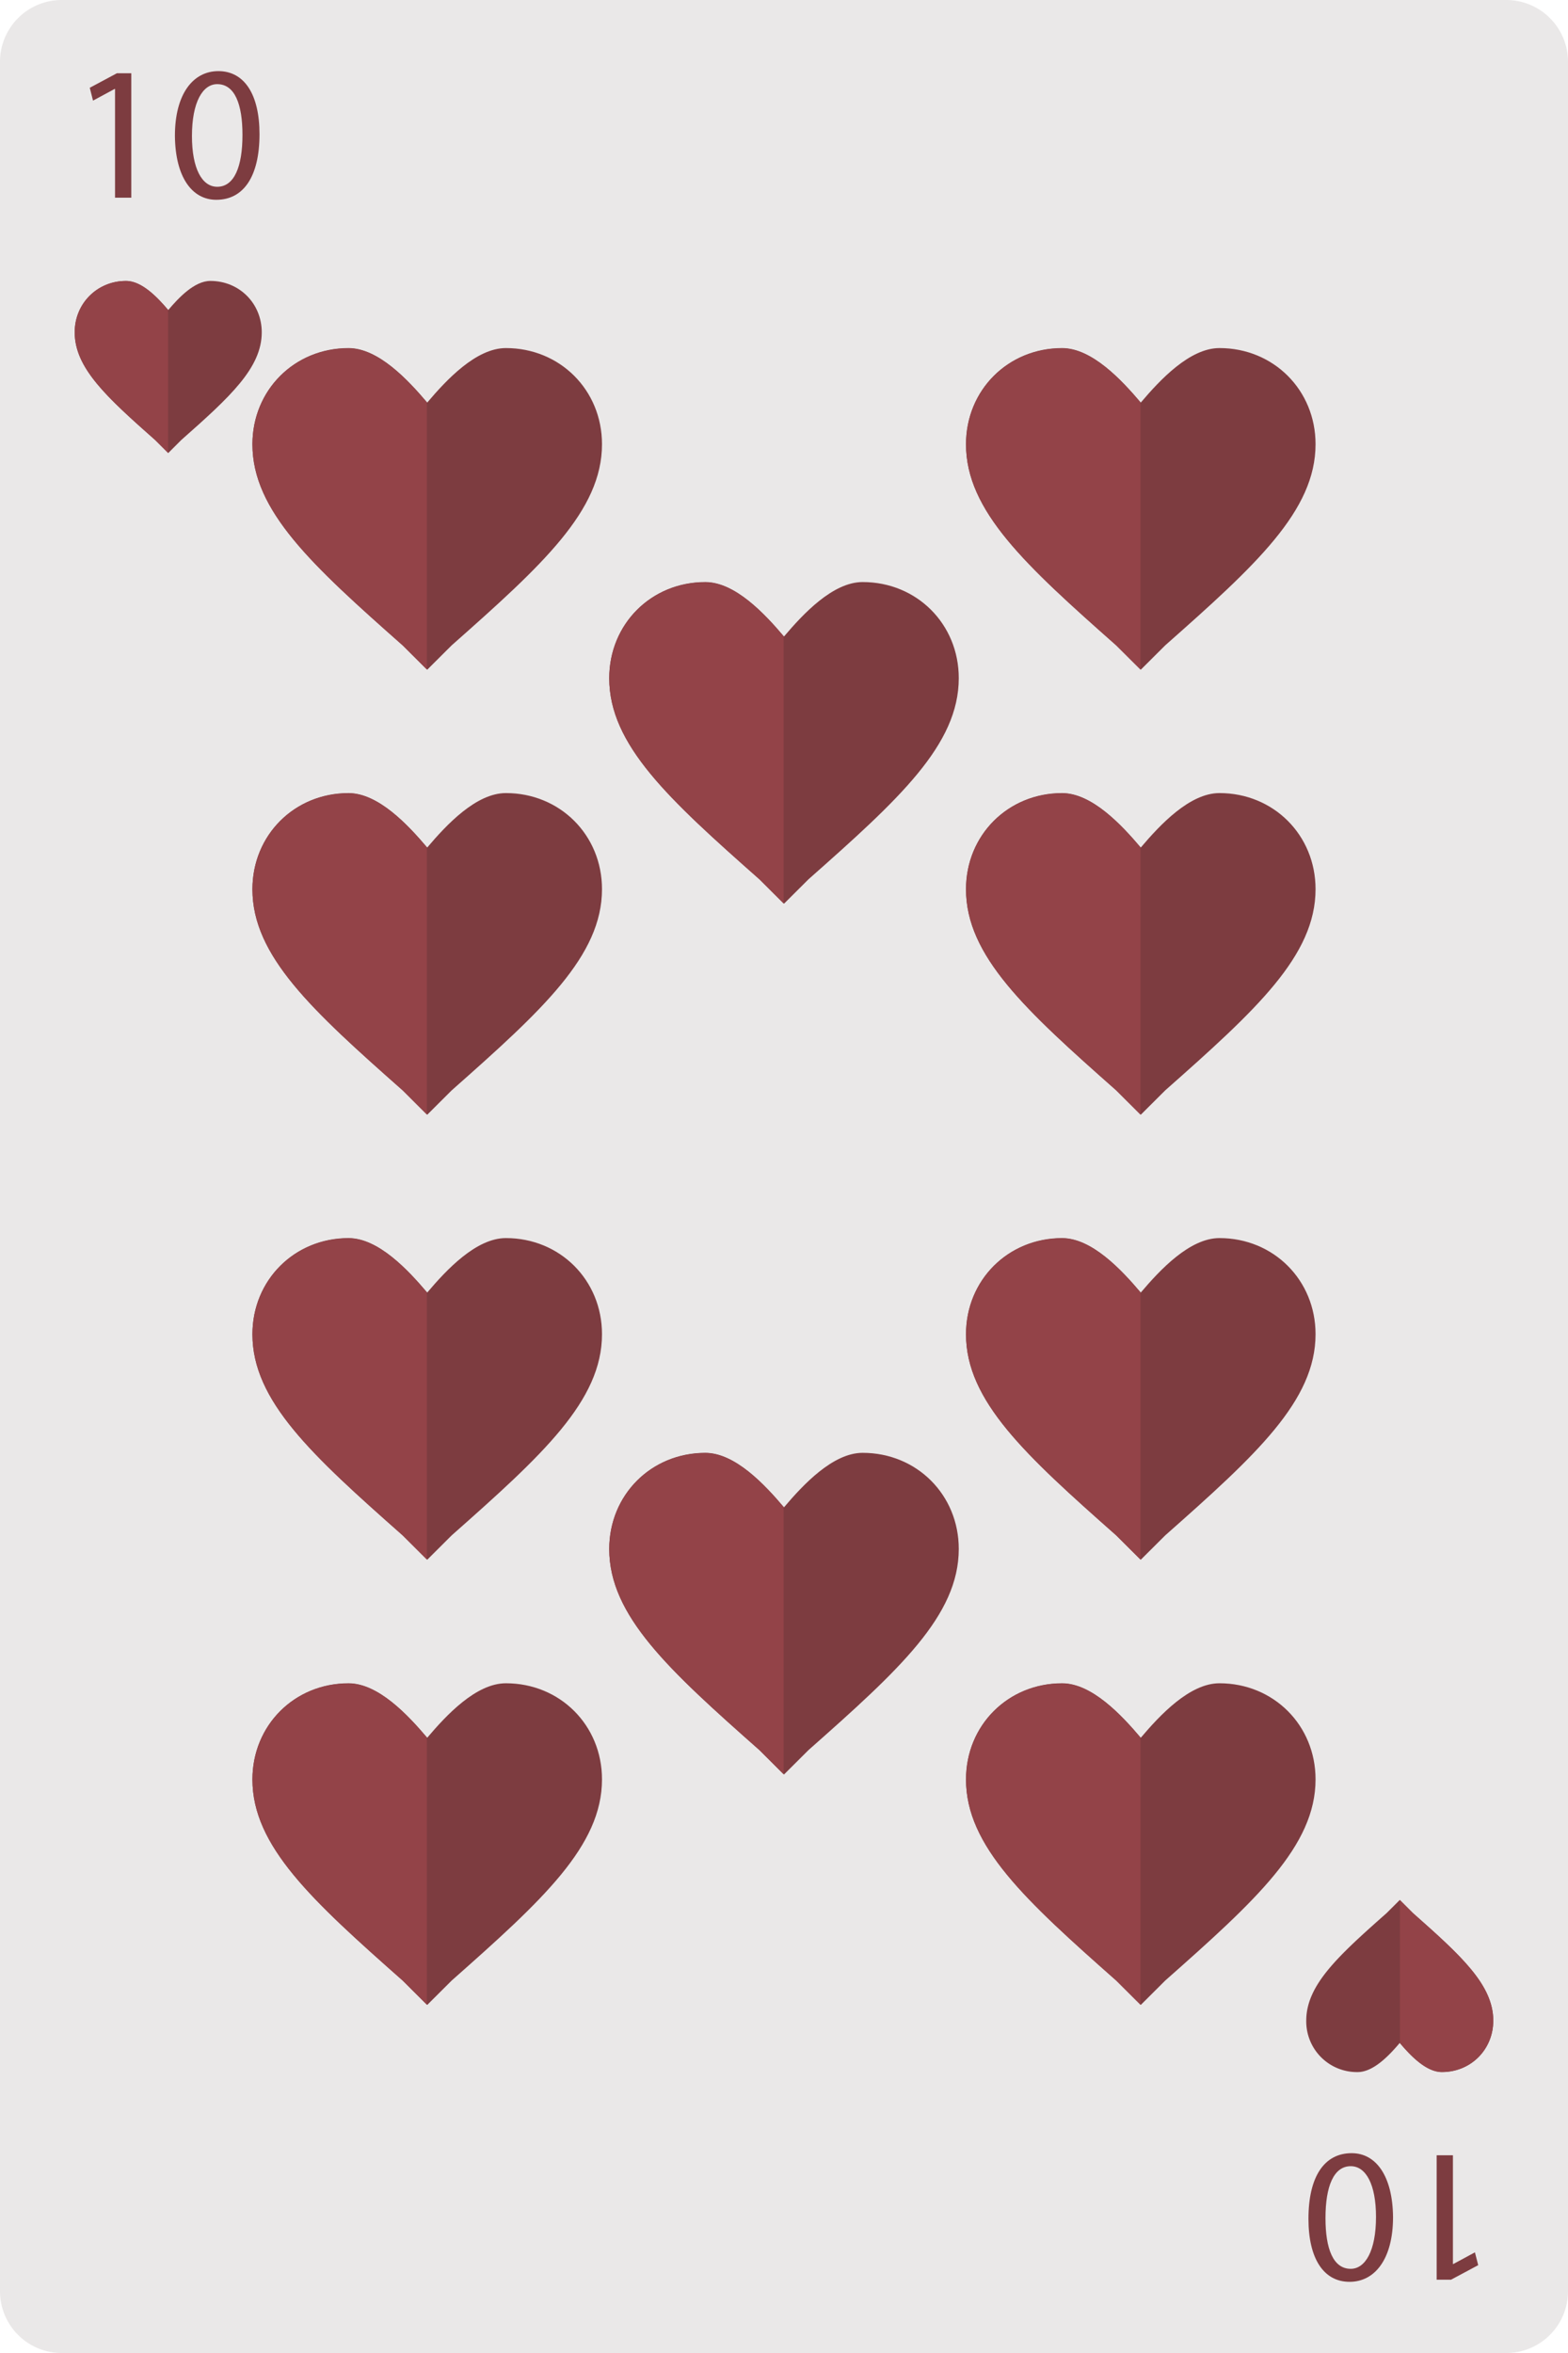 <svg xmlns="http://www.w3.org/2000/svg" style="isolation:isolate" viewBox="0 424.08 69.123 103.685" width="92.164" height="138.247"><path d="M69.123 525.043a2.722 2.722 0 01-2.722 2.722H2.721A2.722 2.722 0 010 525.043V426.8a2.721 2.721 0 012.721-2.72h63.68a2.721 2.721 0 012.722 2.72v98.243z" fill="#EAE8E8"/><path d="M50.289 453.591l-1.079-1.076c-4.007-3.543-6.625-5.931-6.625-8.861 0-2.385 1.852-4.236 4.235-4.236 1.315 0 2.623 1.402 3.469 2.402.848-1 2.156-2.402 3.469-2.402 2.385 0 4.236 1.851 4.236 4.236 0 2.93-2.618 5.318-6.625 8.861l-1.08 1.076z" fill="#7D3C40"/><path d="M50.274 441.808c-.848-.998-2.148-2.381-3.454-2.381-2.383 0-4.235 1.85-4.235 4.235 0 2.931 2.618 5.318 6.625 8.863l1.064 1.059v-11.776z" fill="#934348"/><path d="M18.833 453.591l-1.079-1.076c-4.008-3.543-6.626-5.931-6.626-8.861 0-2.385 1.852-4.236 4.235-4.236 1.316 0 2.623 1.402 3.47 2.402.847-1 2.155-2.402 3.469-2.402 2.385 0 4.236 1.851 4.236 4.236 0 2.93-2.619 5.318-6.625 8.861l-1.08 1.076z" fill="#7D3C40"/><path d="M18.817 441.808c-.848-.998-2.147-2.381-3.454-2.381-2.383 0-4.235 1.85-4.235 4.235 0 2.931 2.618 5.318 6.626 8.863l1.063 1.059v-11.776z" fill="#934348"/><path d="M50.289 473.201l-1.079-1.076c-4.007-3.543-6.625-5.932-6.625-8.864 0-2.383 1.852-4.234 4.235-4.234 1.315 0 2.623 1.4 3.469 2.4.848-1 2.156-2.4 3.469-2.4 2.385 0 4.236 1.851 4.236 4.234 0 2.932-2.618 5.321-6.625 8.864l-1.08 1.076z" fill="#7D3C40"/><path d="M50.274 461.418c-.848-1-2.148-2.383-3.454-2.383-2.383 0-4.235 1.851-4.235 4.236 0 2.93 2.618 5.318 6.625 8.861l1.064 1.061v-11.775z" fill="#934348"/><path d="M18.833 473.201l-1.079-1.076c-4.008-3.543-6.626-5.932-6.626-8.864 0-2.383 1.852-4.234 4.235-4.234 1.316 0 2.623 1.4 3.47 2.4.847-1 2.155-2.4 3.469-2.4 2.385 0 4.236 1.851 4.236 4.234 0 2.932-2.619 5.321-6.625 8.864l-1.08 1.076z" fill="#7D3C40"/><path d="M18.817 461.418c-.848-1-2.147-2.383-3.454-2.383-2.383 0-4.235 1.851-4.235 4.236 0 2.93 2.618 5.318 6.626 8.861l1.063 1.061v-11.775z" fill="#934348"/><path d="M18.833 492.81l-1.079-1.076c-4.008-3.543-6.626-5.932-6.626-8.863 0-2.383 1.852-4.235 4.235-4.235 1.316 0 2.623 1.401 3.47 2.401.847-1 2.155-2.401 3.469-2.401 2.385 0 4.236 1.852 4.236 4.235 0 2.931-2.619 5.32-6.625 8.863l-1.08 1.076z" fill="#7D3C40"/><path d="M18.817 481.027c-.848-1-2.147-2.383-3.454-2.383-2.383 0-4.235 1.852-4.235 4.234 0 2.932 2.618 5.321 6.626 8.864l1.063 1.06v-11.775z" fill="#934348"/><path d="M50.289 492.81l-1.079-1.076c-4.007-3.543-6.625-5.932-6.625-8.863 0-2.383 1.852-4.235 4.235-4.235 1.315 0 2.623 1.401 3.469 2.401.848-1 2.156-2.401 3.469-2.401 2.385 0 4.236 1.852 4.236 4.235 0 2.931-2.618 5.32-6.625 8.863l-1.08 1.076z" fill="#7D3C40"/><path d="M50.274 481.027c-.848-1-2.148-2.383-3.454-2.383-2.383 0-4.235 1.852-4.235 4.234 0 2.932 2.618 5.321 6.625 8.864l1.064 1.06v-11.775z" fill="#934348"/><path d="M18.833 512.427l-1.079-1.076c-4.008-3.543-6.626-5.932-6.626-8.863 0-2.385 1.852-4.235 4.235-4.235 1.316 0 2.623 1.401 3.47 2.401.847-1 2.155-2.401 3.469-2.401 2.385 0 4.236 1.85 4.236 4.235 0 2.931-2.619 5.32-6.625 8.863l-1.08 1.076z" fill="#7D3C40"/><path d="M18.817 500.642c-.848-.998-2.147-2.381-3.454-2.381-2.383 0-4.235 1.852-4.235 4.235 0 2.931 2.618 5.32 6.626 8.863l1.063 1.06v-11.777z" fill="#934348"/><path d="M50.289 512.427l-1.079-1.076c-4.007-3.543-6.625-5.932-6.625-8.863 0-2.385 1.852-4.235 4.235-4.235 1.315 0 2.623 1.401 3.469 2.401.848-1 2.156-2.401 3.469-2.401 2.385 0 4.236 1.85 4.236 4.235 0 2.931-2.618 5.32-6.625 8.863l-1.08 1.076z" fill="#7D3C40"/><path d="M50.274 500.642c-.848-.998-2.148-2.381-3.454-2.381-2.383 0-4.235 1.852-4.235 4.235 0 2.931 2.618 5.32 6.625 8.863l1.064 1.06v-11.777z" fill="#934348"/><path d="M5.071 432.791h.717v-5.484h-.633l-1.198.641.144.566.953-.515h.017v4.792zm4.555-5.577c-1.113 0-1.915 1.004-1.915 2.852.017 1.814.751 2.818 1.823 2.818 1.206 0 1.906-1.03 1.906-2.894 0-1.746-.666-2.776-1.814-2.776zm-.05.574c.776 0 1.113.886 1.113 2.236 0 1.4-.362 2.286-1.113 2.286-.675 0-1.114-.81-1.114-2.236 0-1.493.473-2.286 1.114-2.286zm54.474 91.264h-.717v5.483h.633l1.198-.641-.144-.565-.953.515h-.017v-4.792zm-4.556 5.576c1.114 0 1.916-1.004 1.916-2.851-.017-1.814-.751-2.818-1.823-2.818-1.206 0-1.906 1.029-1.906 2.894 0 1.746.666 2.775 1.813 2.775zm.051-.573c-.776 0-1.113-.886-1.113-2.236 0-1.4.362-2.286 1.113-2.286.675 0 1.114.81 1.114 2.235 0 1.494-.473 2.287-1.114 2.287zM7.417 444.043l-.578-.577c-2.144-1.896-3.545-3.173-3.545-4.742 0-1.275.99-2.265 2.267-2.265.703 0 1.403.748 1.856 1.283.453-.535 1.153-1.283 1.857-1.283 1.275 0 2.265.99 2.265 2.265 0 1.569-1.4 2.846-3.545 4.742l-.577.577z" fill="#7D3C40"/><path d="M7.408 437.736c-.454-.533-1.148-1.274-1.847-1.274a2.236 2.236 0 00-2.267 2.266c0 1.568 1.401 2.846 3.545 4.742l.569.567v-6.301z" fill="#934348"/><path d="M61.706 507.802l.577.576c2.144 1.897 3.545 3.174 3.545 4.743 0 1.275-.99 2.265-2.265 2.265-.704 0-1.405-.75-1.857-1.285-.453.535-1.153 1.285-1.856 1.285a2.235 2.235 0 01-2.266-2.265c0-1.569 1.4-2.846 3.545-4.743l.577-.576z" fill="#7D3C40"/><path d="M61.715 514.107c.453.535 1.148 1.275 1.848 1.275 1.275 0 2.265-.99 2.265-2.265 0-1.569-1.401-2.848-3.545-4.742l-.568-.569v6.301z" fill="#934348"/><path d="M34.561 463.902l-1.078-1.076c-4.008-3.543-6.626-5.932-6.626-8.864 0-2.384 1.851-4.234 4.235-4.234 1.314 0 2.623 1.4 3.469 2.4.847-1 2.156-2.4 3.468-2.4 2.386 0 4.237 1.85 4.237 4.234 0 2.932-2.618 5.321-6.625 8.864l-1.08 1.076z" fill="#7D3C40"/><path d="M34.545 452.117c-.848-.998-2.146-2.381-3.453-2.381-2.384 0-4.235 1.851-4.235 4.234 0 2.932 2.618 5.321 6.626 8.864l1.062 1.06v-11.777z" fill="#934348"/><path d="M34.561 502.273l-1.078-1.076c-4.008-3.543-6.626-5.932-6.626-8.863 0-2.383 1.851-4.235 4.235-4.235 1.314 0 2.623 1.401 3.469 2.401.847-1 2.156-2.401 3.468-2.401 2.386 0 4.237 1.852 4.237 4.235 0 2.931-2.618 5.32-6.625 8.863l-1.08 1.076z" fill="#7D3C40"/><path d="M34.545 490.49c-.848-1-2.146-2.383-3.453-2.383-2.384 0-4.235 1.852-4.235 4.236 0 2.93 2.618 5.319 6.626 8.862l1.062 1.06V490.49z" fill="#934348"/></svg>
